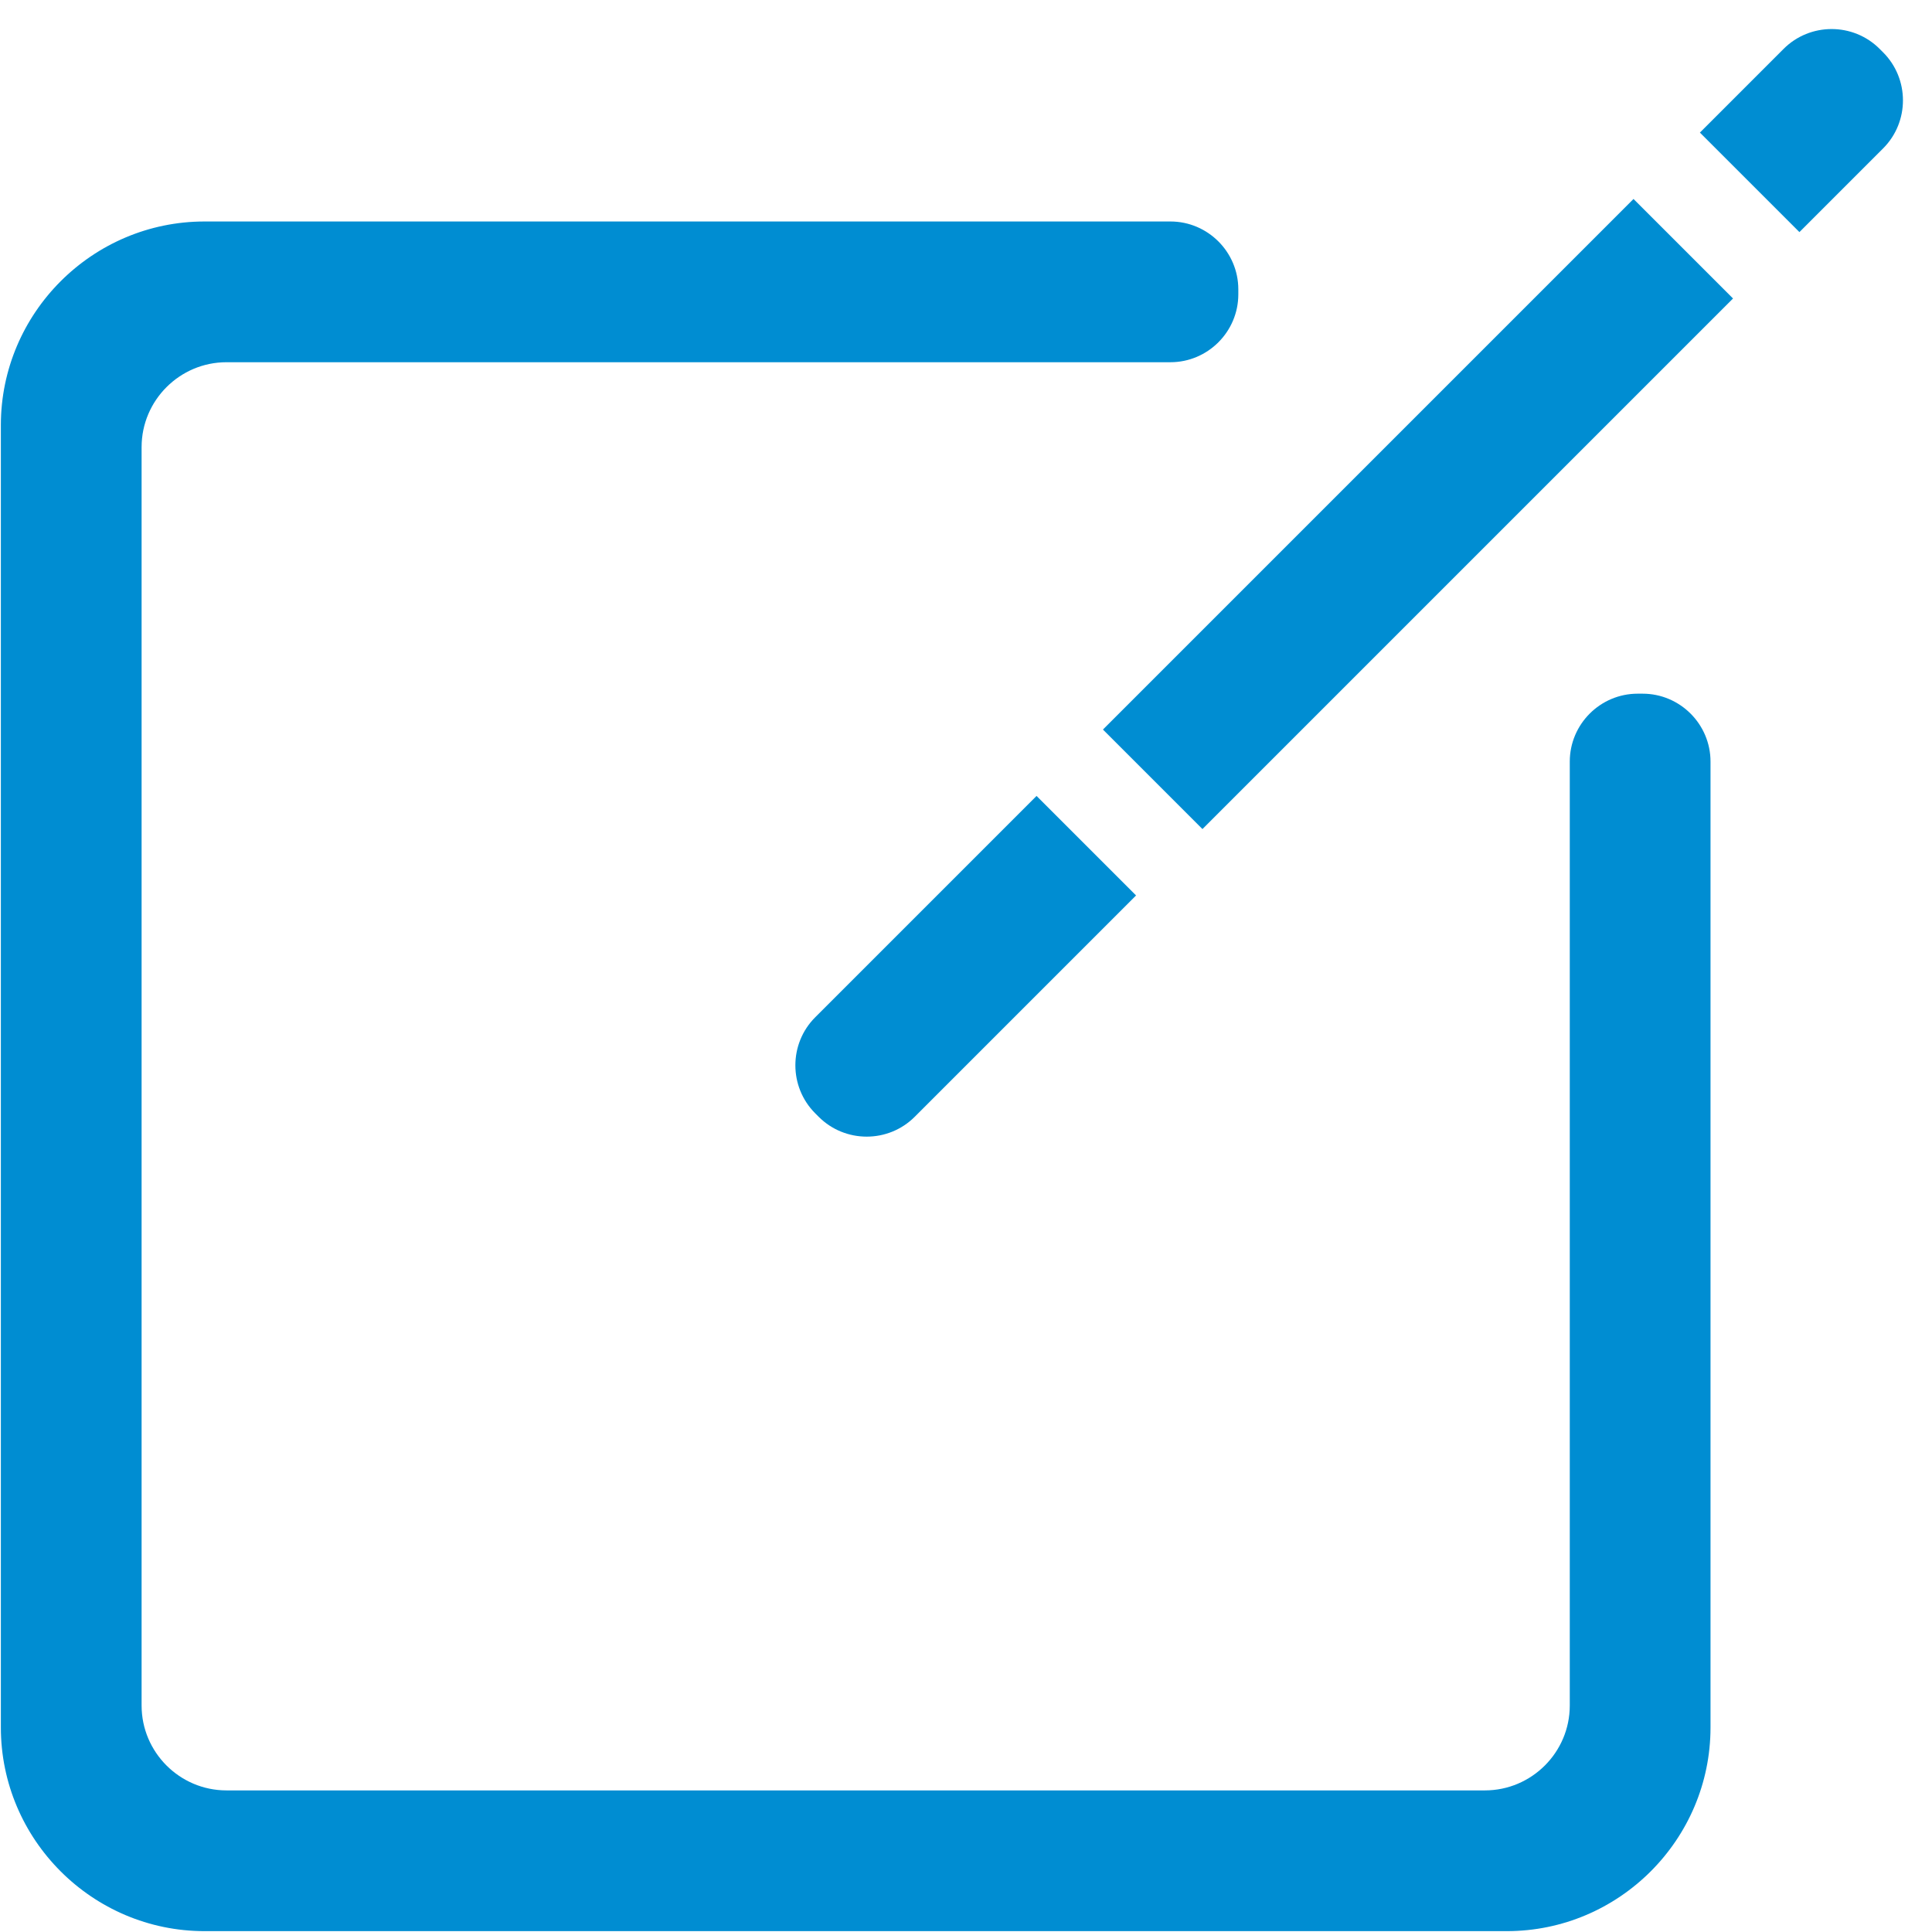 <?xml version="1.0" encoding="UTF-8"?>
<!DOCTYPE svg PUBLIC "-//W3C//DTD SVG 1.1//EN" "http://www.w3.org/Graphics/SVG/1.1/DTD/svg11.dtd">
<!-- Creator: CorelDRAW 2017 -->
<svg xmlns="http://www.w3.org/2000/svg" xml:space="preserve" width="48.175mm" height="48.175mm" version="1.1" style="shape-rendering:geometricPrecision; text-rendering:geometricPrecision; image-rendering:optimizeQuality; fill-rule:evenodd; clip-rule:evenodd"
viewBox="0 0 4817.52 4817.52"
 xmlns:xlink="http://www.w3.org/1999/xlink">
 <defs>
  <style type="text/css">
   <![CDATA[
    .fil0 {fill:#008DD2}
   ]]>
  </style>
 </defs>
 <g id="Слой_x0020_1">
  <path class="fil0" d="M510.14 552.28l2408.33 0c93.26,0 169.33,76.07 169.33,169.33l0 12.28c0,93.26 -76.07,169.33 -169.33,169.33l-2353.72 0c-116.56,0 -211.66,95.1 -211.66,211.66l0 3137.89c0,116.58 95.08,211.66 211.66,211.66l3137.89 0c116.58,0 211.66,-95.08 211.66,-211.66l0 -2353.72c0,-93.26 76.07,-169.33 169.33,-169.33l12.28 0c93.26,0 169.33,76.07 169.33,169.33l0 2408.33c0,279.79 -228.2,507.99 -507.99,507.99l-3247.11 0c-279.79,0 -507.99,-228.2 -507.99,-507.99l0 -3247.11c0,-279.79 228.2,-507.99 507.99,-507.99z"/>
  <polygon class="fil0" points="4073.21,496.15 4321.37,744.31 2998.38,2067.3 2750.22,1819.14 "/>
  <path class="fil0" d="M2584.65 1984.71l248.16 248.16 -551.92 551.91c-65.95,65.94 -173.51,65.94 -239.46,0l-8.69 -8.69c-65.94,-65.95 -65.94,-173.51 0,-239.46l551.91 -551.92z"/>
  <path class="fil0" d="M4686.95 121.88l8.69 8.69c65.94,65.95 65.94,173.51 0,239.46l-208.71 208.71 -248.15 -248.15 208.71 -208.71c65.95,-65.94 173.51,-65.94 239.46,0z"/>
 </g>
</svg>

